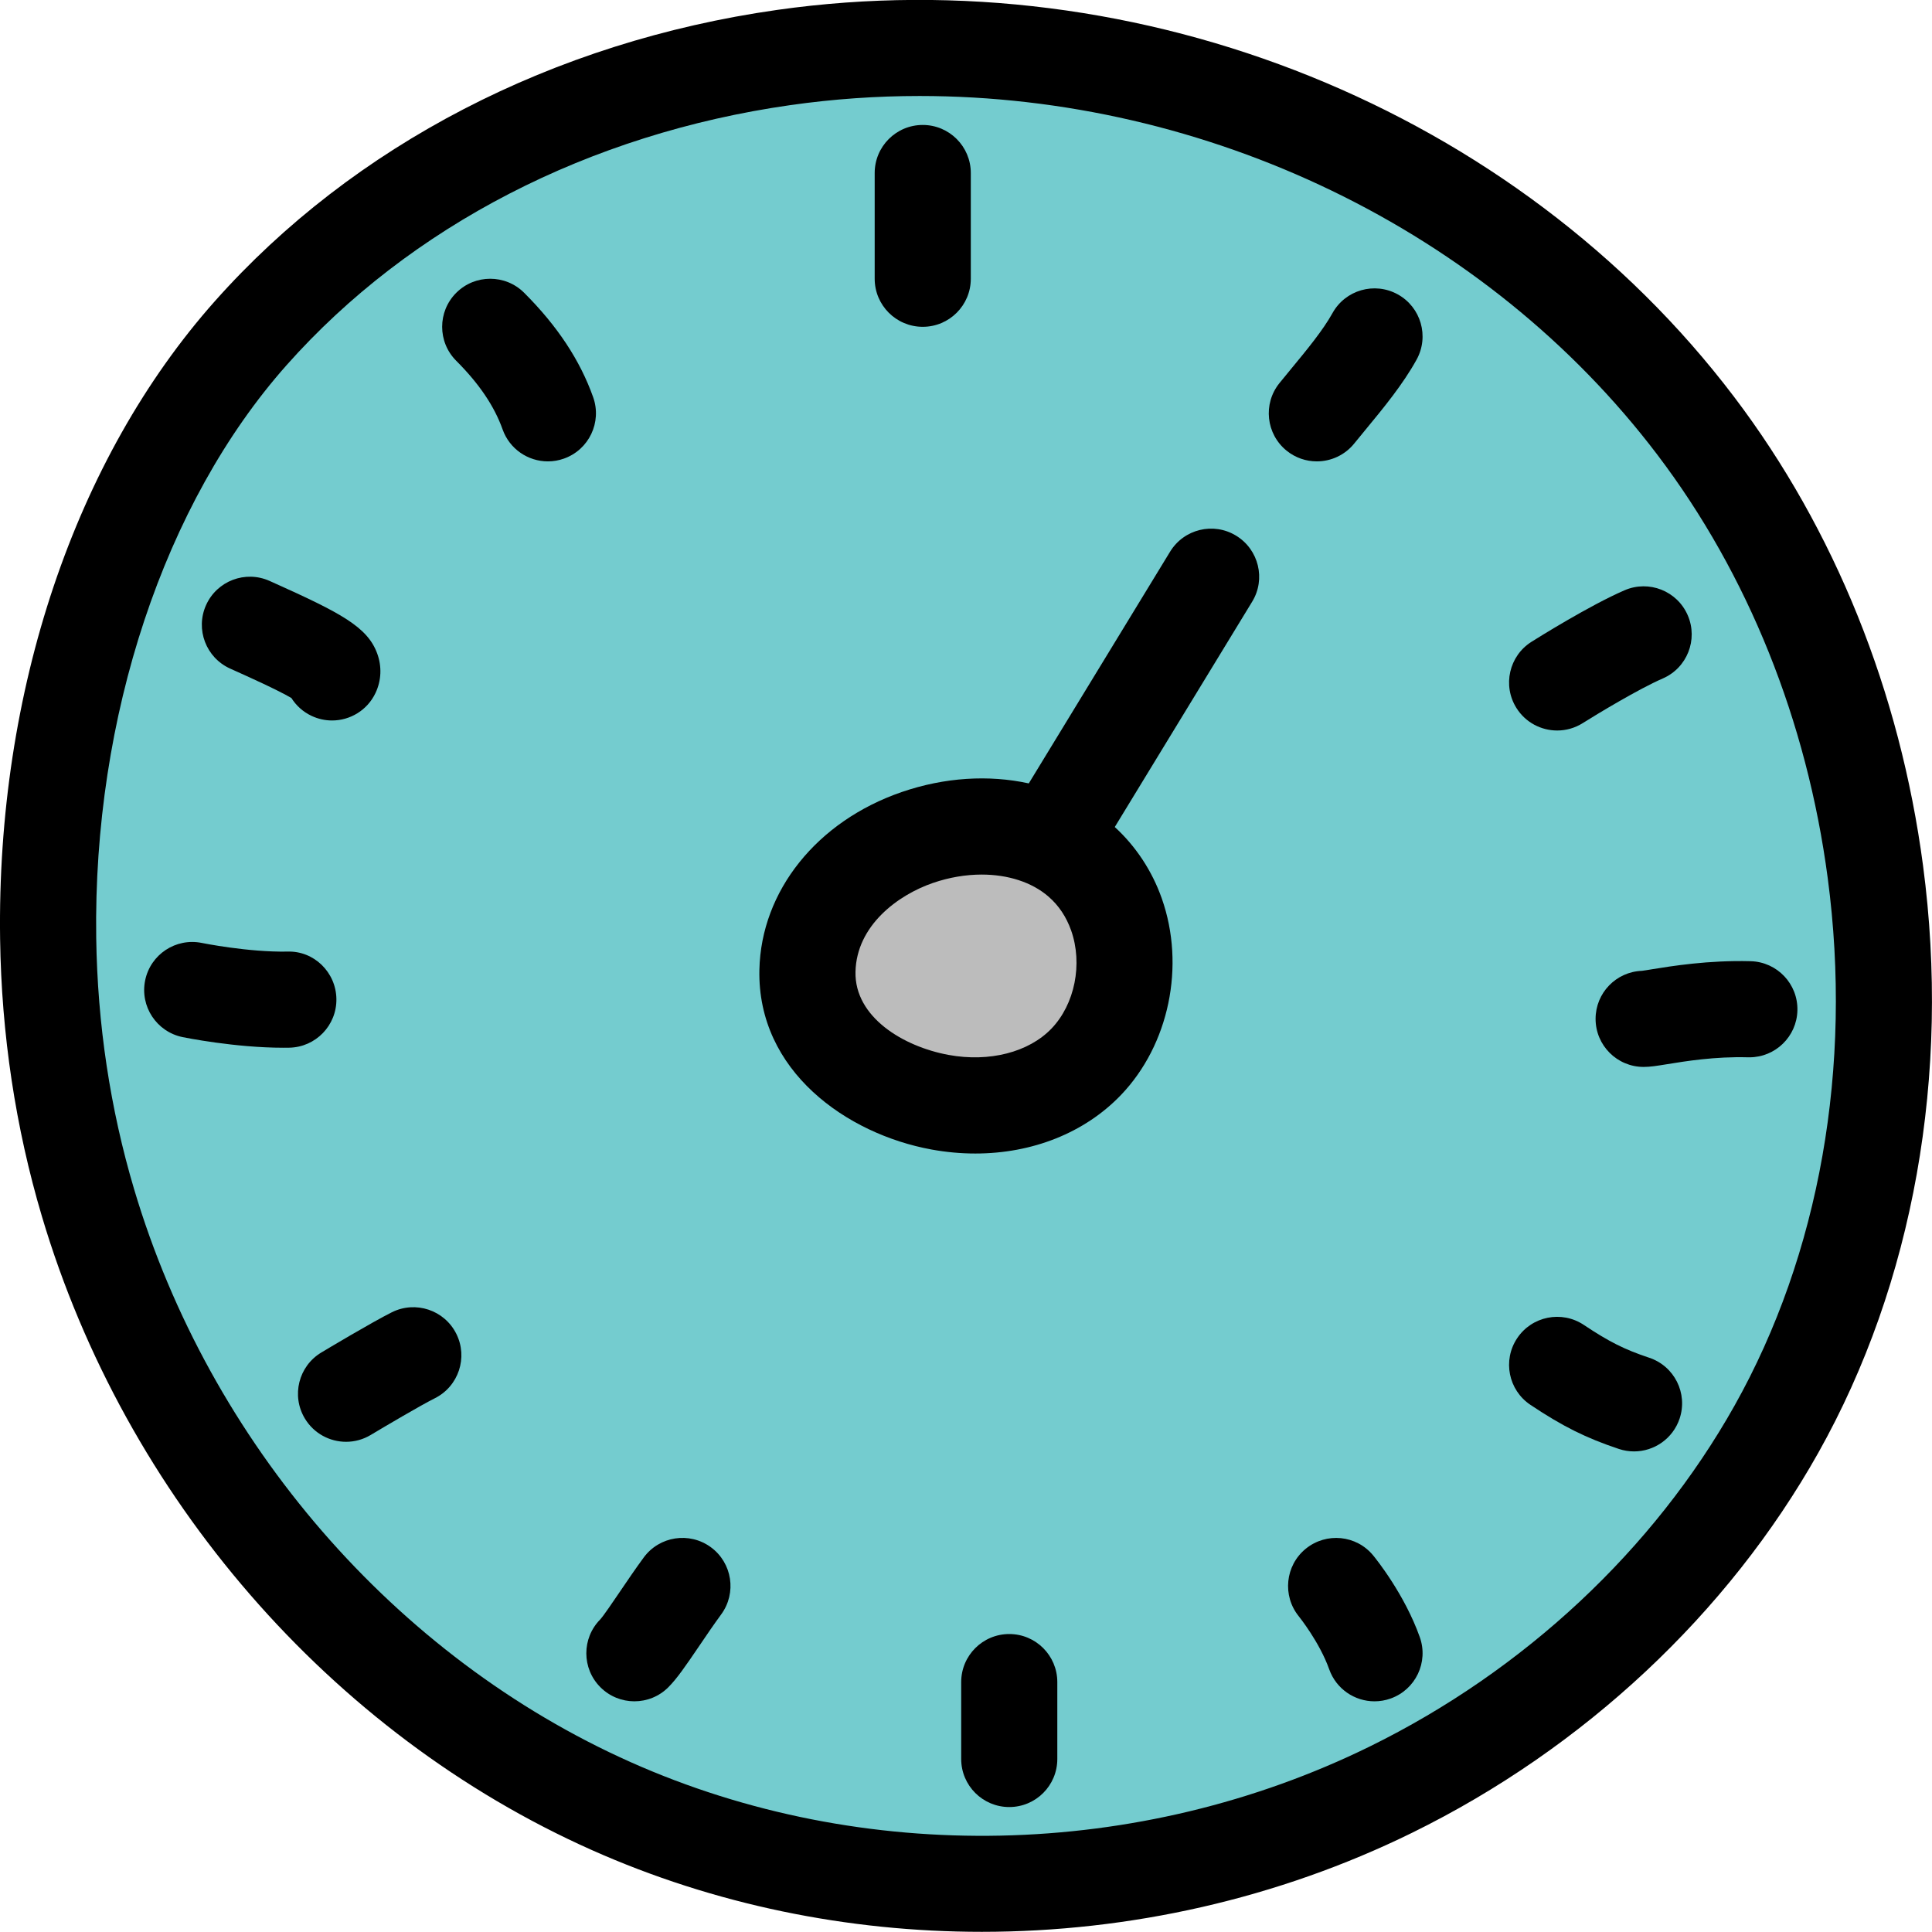 <?xml version="1.0" encoding="iso-8859-1"?>
<!-- Generator: Adobe Illustrator 22.1.0, SVG Export Plug-In . SVG Version: 6.00 Build 0)  -->
<svg version="1.1" id="Layer_1" xmlns="http://www.w3.org/2000/svg" xmlns:xlink="http://www.w3.org/1999/xlink" x="0px" y="0px"
	 viewBox="0 0 201 201" style="enable-background:new 0 0 201 201;" xml:space="preserve">
<path style="fill:#74CCCF;" d="M195.112,90.711c-2.227-16.817-8.601-33.1-18.685-46.402C154.384,15.233,116.685,0.985,81.544,5.983
	c-20.72,2.947-41.099,12.51-55.46,28.679C11.329,51.276,4.692,75.269,5.011,97.643c0.133,9.306,1.502,18.598,4.144,27.488
	c8.276,27.842,28.798,51.341,54.43,62.768c25.632,11.427,55.9,10.676,81.123-1.711c16.473-8.09,30.879-21.074,40.101-37.489
	C194.561,131.342,197.752,110.652,195.112,90.711z"/>
<path d="M102.145,200.982c-13.939,0-27.842-2.831-40.595-8.517c-27.138-12.098-48.517-36.737-57.188-65.91
	c-2.746-9.238-4.21-18.942-4.351-28.842C-0.356,71.93,7.784,47.738,22.346,31.342C36.76,15.112,57.533,4.349,80.84,1.033
	c37.868-5.385,76.951,10.416,99.571,40.255c10.463,13.802,17.26,30.666,19.657,48.767l0,0c2.881,21.757-0.99,43.454-10.899,61.093
	c-9.395,16.722-24.401,30.76-42.257,39.529C132.944,197.536,117.521,200.982,102.145,200.982z M95.678,9.987
	c-4.473,0-8.958,0.311-13.43,0.946c-20.964,2.982-39.583,12.588-52.426,27.049C17.089,52.32,9.683,74.597,10.01,97.572
	c0.129,8.983,1.453,17.776,3.938,26.135c7.85,26.411,27.167,48.701,51.674,59.626c24.145,10.765,52.885,10.153,76.882-1.632
	c16.057-7.886,29.533-20.476,37.946-35.451c8.857-15.765,12.304-35.256,9.704-54.883l0,0c-2.169-16.386-8.294-31.615-17.712-44.038
	C154.646,23.853,125.542,9.987,95.678,9.987z"/>
<path d="M96,34c-2.762,0-5-2.239-5-5V18c0-2.761,2.238-5,5-5s5,2.239,5,5v11C101,31.761,98.762,34,96,34z"/>
<path d="M29.489,109.004c-5.039,0-10.266-1.06-10.494-1.106c-2.705-0.555-4.448-3.197-3.894-5.902
	c0.555-2.704,3.194-4.446,5.899-3.895l0,0c0.047,0.01,4.826,0.977,8.912,0.9c2.754-0.093,5.039,2.151,5.086,4.912
	c0.048,2.761-2.151,5.038-4.912,5.086C29.889,109.003,29.688,109.004,29.489,109.004z"/>
<path d="M171,111c-2.762,0-5-2.239-5-5c0-2.7,2.14-4.9,4.815-4.997c0.245-0.028,0.593-0.089,1.03-0.16
	c2.06-0.334,5.885-0.958,10.284-0.842c2.761,0.072,4.94,2.368,4.868,5.129c-0.07,2.716-2.295,4.87-4.995,4.87
	c-0.045,0-0.089,0-0.133-0.001c-3.46-0.097-6.565,0.414-8.424,0.716C172.35,110.893,171.687,111,171,111z M170.989,101
	c-0.033,0-0.07,0-0.111,0.001C170.919,101,170.959,101,171,101C170.997,101,170.993,101,170.989,101z"/>
<path d="M105,188c-2.762,0-5-2.238-5-5v-8c0-2.761,2.238-5,5-5s5,2.239,5,5v8C110,185.762,107.762,188,105,188z"/>
<path d="M136.997,48c-1.101,0-2.209-0.361-3.133-1.105c-2.15-1.732-2.49-4.879-0.759-7.03c0.413-0.513,0.852-1.044,1.3-1.587
	c1.52-1.841,3.241-3.927,4.219-5.695c1.334-2.416,4.375-3.294,6.794-1.958c2.417,1.335,3.294,4.377,1.958,6.794
	c-1.426,2.581-3.462,5.048-5.259,7.225c-0.422,0.511-0.834,1.01-1.223,1.493C139.907,47.362,138.458,48,136.997,48z"/>
<path d="M162.005,76c-1.661,0-3.286-0.827-4.236-2.337c-1.471-2.337-0.769-5.424,1.568-6.895c0.607-0.383,6.045-3.785,9.676-5.357
	c2.535-1.098,5.479,0.068,6.575,2.602c1.098,2.534-0.067,5.478-2.601,6.575c-2.487,1.077-6.853,3.717-8.324,4.643
	C163.836,75.752,162.915,76,162.005,76z"/>
<path d="M170.001,151.001c-0.524,0-1.058-0.083-1.582-0.258c-3.422-1.141-5.828-2.34-9.192-4.583
	c-2.298-1.532-2.919-4.636-1.387-6.934c1.53-2.298,4.636-2.918,6.934-1.387c2.639,1.759,4.229,2.557,6.808,3.417
	c2.62,0.874,4.035,3.705,3.162,6.325C174.045,149.676,172.094,151.001,170.001,151.001z"/>
<path d="M143,177.001c-2.058,0-3.984-1.279-4.712-3.329c-1.006-2.833-3.143-5.487-3.164-5.514c-1.735-2.142-1.415-5.289,0.722-7.03
	s5.275-1.431,7.021,0.702c0.33,0.403,3.271,4.064,4.845,8.496c0.924,2.603-0.437,5.461-3.039,6.385
	C144.12,176.908,143.555,177.001,143,177.001z"/>
<path d="M66,177c-1.279,0-2.56-0.488-3.535-1.464c-1.946-1.946-1.953-5.097-0.021-7.051c0.353-0.389,1.326-1.825,2.039-2.875
	c0.757-1.117,1.615-2.383,2.486-3.569c1.634-2.228,4.763-2.706,6.989-1.071c2.226,1.634,2.706,4.763,1.071,6.989
	c-0.76,1.036-1.528,2.168-2.271,3.263c-1.467,2.162-2.339,3.428-3.225,4.313C68.56,176.512,67.279,177,66,177z"/>
<path d="M36.005,150.001c-1.699,0-3.354-0.866-4.292-2.429c-1.421-2.368-0.653-5.439,1.715-6.86
	c0.528-0.317,5.226-3.129,7.336-4.185c2.471-1.235,5.474-0.234,6.708,2.236c1.235,2.47,0.234,5.473-2.235,6.708
	c-1.5,0.75-5.319,3.008-6.664,3.815C37.768,149.771,36.88,150.001,36.005,150.001z"/>
<path d="M34.546,74.957c-0.716,0-1.442-0.154-2.132-0.479c-0.896-0.423-1.606-1.077-2.097-1.857
	c-1.432-0.843-4.549-2.243-5.996-2.893l-0.371-0.167c-2.519-1.132-3.643-4.091-2.511-6.61s4.089-3.643,6.61-2.511l0.367,0.165
	c7.047,3.164,9.806,4.619,10.822,7.371c0.502,1.359,0.442,2.821-0.169,4.115C38.217,73.897,36.42,74.957,34.546,74.957z
	 M30.869,72.983h0.011H30.869z M30.009,67.861C30.009,67.861,30.009,67.861,30.009,67.861
	C30.009,67.861,30.009,67.861,30.009,67.861z M30.012,67.854c0,0,0,0.001,0,0.001C30.012,67.854,30.012,67.854,30.012,67.854z
	 M30.016,67.846c0,0.001-0.001,0.002-0.001,0.003C30.015,67.848,30.016,67.847,30.016,67.846z M30.02,67.838
	c-0.001,0.001-0.001,0.002-0.002,0.003C30.019,67.84,30.019,67.839,30.02,67.838z M30.023,67.831
	c-0.001,0.001-0.002,0.003-0.003,0.004C30.021,67.833,30.022,67.832,30.023,67.831z M30.027,67.821
	c-0.001,0.002-0.002,0.005-0.003,0.007C30.025,67.826,30.026,67.823,30.027,67.821z"/>
<path d="M57,48.001c-2.057,0-3.982-1.278-4.711-3.326c-0.859-2.417-2.438-4.753-4.824-7.14c-1.953-1.953-1.953-5.119,0-7.071
	c1.951-1.952,5.119-1.952,7.07,0c3.461,3.46,5.808,7.013,7.176,10.86c0.925,2.602-0.434,5.461-3.036,6.386
	C58.121,47.908,57.556,48.001,57,48.001z"/>
<path style="fill:#BCBCBC;" d="M116.153,95.137c-0.753-2.133-2.011-4.086-3.79-5.632c-4.534-3.936-11.344-4.294-16.918-2.378
	c-6.258,2.151-11.3,7.342-11.441,13.874c-0.16,7.426,6.689,12.367,13.79,13.668c5.43,0.995,11.392-0.219,15.211-4.201
	C116.843,106.466,117.968,100.281,116.153,95.137z"/>
<path d="M128.6,55.73c-2.36-1.44-5.43-0.69-6.87,1.67l-14.698,24.103c-4.149-0.908-8.746-0.639-13.212,0.896
	c-8.823,3.032-14.639,10.292-14.815,18.495c-0.228,10.549,9.113,17.085,17.888,18.694c1.543,0.283,3.076,0.421,4.58,0.421
	c5.913,0,11.364-2.143,15.141-6.08c5.017-5.23,6.727-13.451,4.256-20.456c-1.014-2.874-2.705-5.43-4.892-7.432L130.27,62.6
	C131.71,60.25,130.96,57.17,128.6,55.73z M109.396,107.008c-2.367,2.468-6.467,3.521-10.701,2.744
	c-4.739-0.869-9.794-3.944-9.692-8.643c0.104-4.819,4.41-7.997,8.067-9.253c1.697-0.583,3.423-0.868,5.063-0.868
	c2.724,0,5.214,0.785,6.951,2.293c1.063,0.923,1.855,2.107,2.353,3.519c0.001,0,0.001,0,0.001,0.001
	C112.664,100.278,111.824,104.475,109.396,107.008z"/>
</svg>

